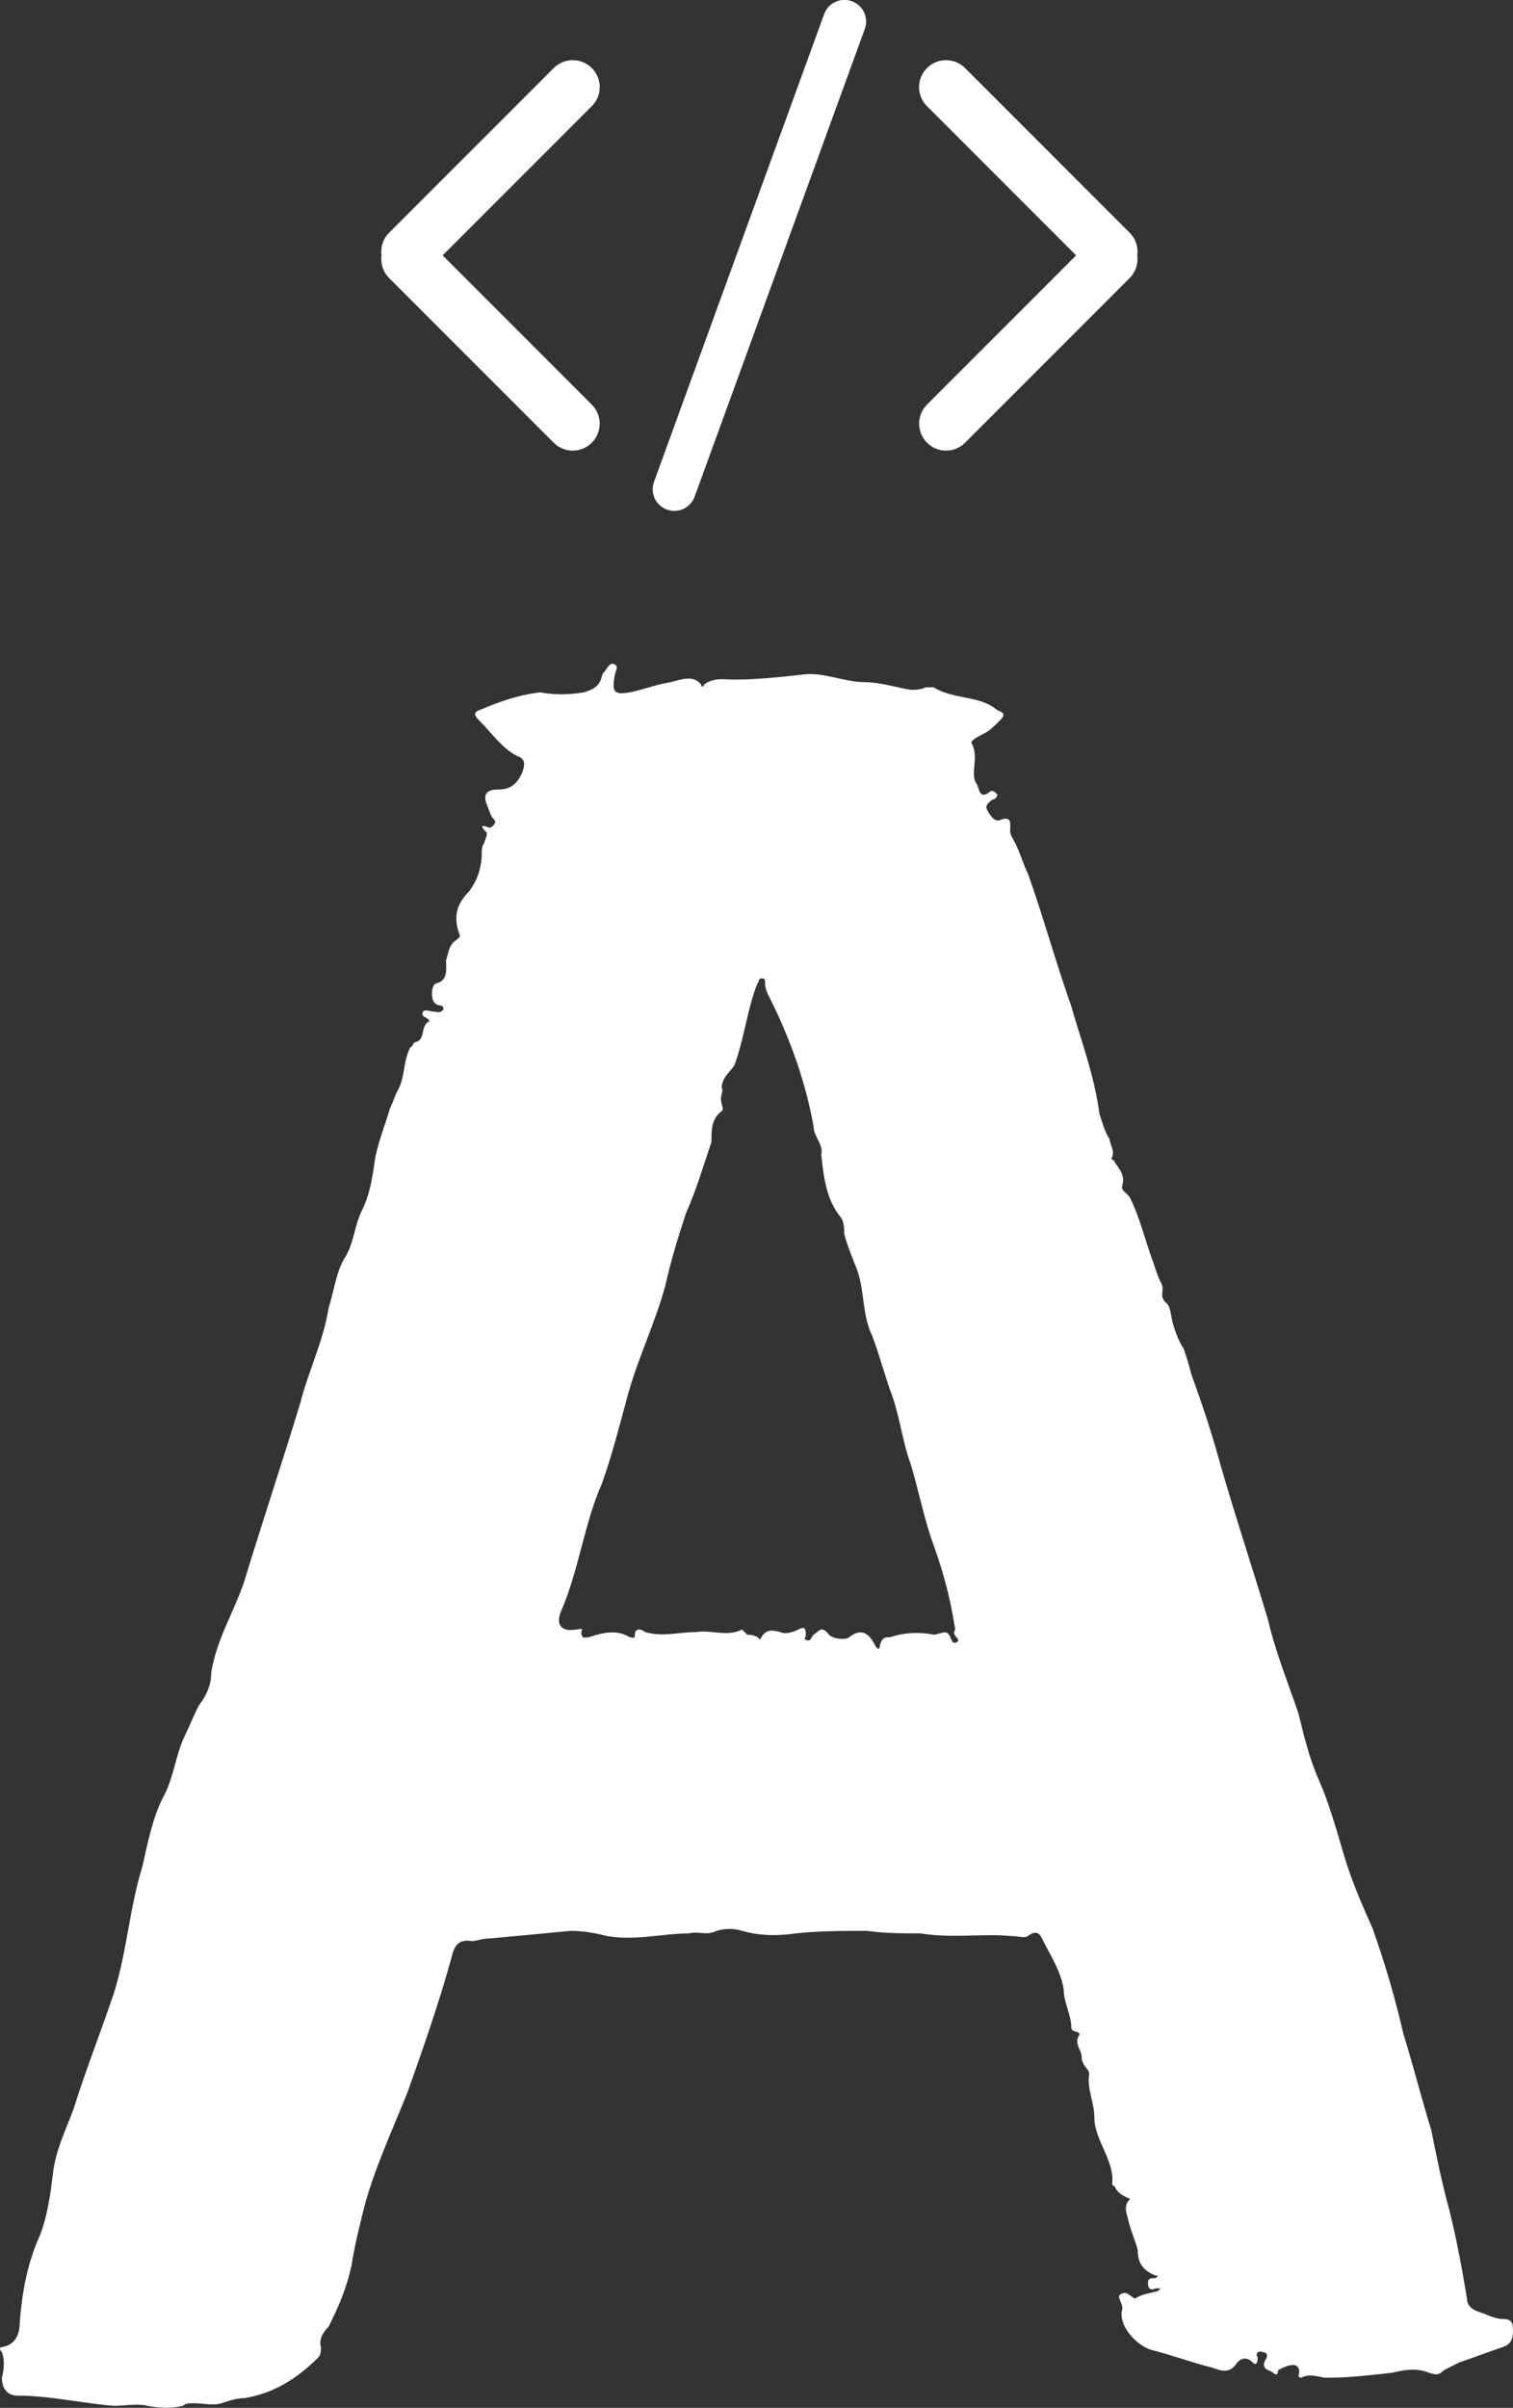 <svg width="205.795" height="327.359" viewBox="0 0 198.39 315.58" class="css-1j8o68f"><rect x="0" y="0" width="198.39" height="315.58" fill="#333333" stroke="none"/><defs id="SvgjsDefs2444"></defs><g id="SvgjsG2445" featurekey="symbolFeature-0" transform="matrix(1.418,0,0,1.418,30.093,-37.426)" fill="#ffffff"><title xmlns="http://www.w3.org/2000/svg">28-08-2015 - code</title><desc xmlns="http://www.w3.org/2000/svg">Created with Sketch.</desc><g xmlns="http://www.w3.org/2000/svg" stroke="none" stroke-width="1" fill="none" fill-rule="evenodd" xmlnssketch="http://www.bohemiancoding.com/sketch/ns" sketchtype="MSPage"><g sketchtype="MSArtboardGroup" fill="#ffffff"><path d="M83.942,50.003 C84.046,49.256 83.808,48.472 83.233,47.897 L68.02,32.685 C67.051,31.715 65.469,31.711 64.496,32.684 C63.516,33.663 63.524,35.235 64.497,36.208 L78.288,49.999 L64.5,63.788 C63.53,64.757 63.525,66.339 64.498,67.312 C65.478,68.292 67.049,68.285 68.023,67.311 L83.235,52.099 C83.805,51.529 84.041,50.748 83.942,50.003 L83.942,50.003 Z M14.058,50.003 C13.954,49.256 14.192,48.472 14.767,47.897 L29.98,32.685 C30.949,31.715 32.531,31.711 33.504,32.684 C34.484,33.663 34.476,35.235 33.503,36.208 L19.712,49.999 L33.5,63.788 C34.47,64.757 34.475,66.339 33.502,67.312 C32.522,68.292 30.951,68.285 29.977,67.311 L14.765,52.099 C14.195,51.529 13.959,50.748 14.058,50.003 L14.058,50.003 Z M54.99,27.694 C55.366,26.661 56.505,26.127 57.551,26.508 C58.588,26.885 59.126,28.027 58.749,29.063 L43.01,72.306 C42.634,73.339 41.495,73.873 40.449,73.492 C39.412,73.115 38.874,71.973 39.251,70.937 L54.99,27.694 Z" sketchtype="MSShapeGroup"></path></g></g></g><g id="SvgjsG2446" featurekey="nameFeature-0" transform="matrix(8.367,0,0,8.367,-31.88,-22.377)" fill="#ffffff"><path d="M6.12 40.36 c-0.16 -0.04 -0.36 0 -0.52 0 c-0.52 -0.04 -1 -0.16 -1.52 -0.16 c-0.16 0 -0.24 -0.12 -0.24 -0.28 c0.04 -0.16 0.04 -0.28 0 -0.4 c-0.04 -0.04 -0.04 -0.08 0 -0.08 c0.24 -0.04 0.28 -0.24 0.28 -0.4 c0.04 -0.48 0.12 -0.92 0.32 -1.36 c0.12 -0.32 0.16 -0.64 0.2 -0.96 c0.04 -0.36 0.2 -0.68 0.32 -1 c0.2 -0.64 0.44 -1.24 0.64 -1.84 c0.2 -0.64 0.24 -1.32 0.44 -1.96 c0.08 -0.36 0.16 -0.76 0.32 -1.08 c0.16 -0.28 0.2 -0.64 0.32 -0.92 c0.08 -0.16 0.16 -0.36 0.24 -0.52 c0.12 -0.16 0.2 -0.32 0.2 -0.52 c0.08 -0.52 0.36 -0.96 0.52 -1.44 c0.28 -0.92 0.6 -1.88 0.88 -2.8 c0.12 -0.48 0.36 -0.96 0.44 -1.48 c0.08 -0.24 0.12 -0.56 0.24 -0.76 c0.16 -0.24 0.16 -0.52 0.28 -0.76 s0.16 -0.48 0.2 -0.76 s0.16 -0.56 0.24 -0.84 c0.04 -0.08 0.08 -0.2 0.12 -0.28 c0.12 -0.2 0.08 -0.44 0.2 -0.68 c0.04 0 0.04 -0.08 0.08 -0.08 c0.16 -0.04 0.08 -0.24 0.2 -0.32 c0.04 0 0 -0.04 0 -0.04 c-0.04 -0.04 -0.12 -0.04 -0.08 -0.12 c0.04 -0.04 0.12 0 0.16 0 s0.12 0.04 0.16 -0.04 c0 -0.08 -0.08 -0.04 -0.12 -0.08 c-0.08 -0.04 -0.08 -0.28 0 -0.32 c0.2 -0.04 0.16 -0.24 0.16 -0.36 c0.04 -0.12 0.04 -0.24 0.16 -0.32 c0.04 -0.04 0.08 -0.04 0.04 -0.12 c-0.08 -0.24 -0.04 -0.44 0.16 -0.64 c0.12 -0.16 0.2 -0.36 0.2 -0.6 c0 -0.04 0 -0.12 0.04 -0.16 c0 -0.04 0.04 -0.08 0.04 -0.16 c-0.04 -0.04 -0.16 -0.16 0.04 -0.08 c0.04 0 0.12 -0.08 0.08 -0.12 c-0.08 -0.08 -0.08 -0.16 -0.12 -0.24 c-0.08 -0.2 0.04 -0.24 0.2 -0.24 s0.28 -0.08 0.36 -0.28 c0.04 -0.12 0.04 -0.2 -0.08 -0.24 c-0.24 -0.12 -0.4 -0.36 -0.6 -0.56 c-0.04 -0.04 -0.12 -0.12 0 -0.16 c0.28 -0.12 0.6 -0.24 0.96 -0.28 c0.2 0.04 0.44 0.04 0.68 0 c0.12 -0.04 0.24 -0.08 0.28 -0.24 c0 0 0 -0.04 0.04 -0.08 s0.08 -0.16 0.16 -0.12 s0 0.12 0 0.2 c-0.04 0.24 0 0.28 0.24 0.24 c0.2 -0.04 0.4 -0.12 0.64 -0.16 c0.16 -0.04 0.36 -0.12 0.48 0.04 c0 0.04 0.04 0.04 0.04 0 c0.16 -0.12 0.32 -0.08 0.48 -0.08 c0.36 0 0.72 -0.04 1.08 -0.08 c0.32 -0.04 0.64 0.12 0.96 0.12 c0.24 0 0.48 0.08 0.72 0.12 c0.08 0 0.16 0 0.24 -0.04 l0.12 0 c0.32 0.2 0.72 0.12 1 0.36 c0.12 0.04 0.12 0.08 0.04 0.16 s-0.16 0.16 -0.24 0.2 s-0.24 0.12 -0.2 0.16 c0.12 0.24 -0.04 0.48 0.08 0.64 c0.04 0.08 0.04 0.24 0.2 0.12 c0.04 -0.04 0.08 0 0.12 0.04 c0 0.04 -0.04 0.08 -0.08 0.08 c-0.04 0.04 -0.12 0.08 -0.08 0.16 s0.12 0.2 0.2 0.16 c0.2 -0.08 0.16 0.08 0.16 0.16 s0.04 0.12 0.08 0.2 c0.08 0.16 0.12 0.32 0.2 0.48 c0.24 0.68 0.44 1.4 0.68 2.08 c0.16 0.56 0.36 1.08 0.44 1.68 c0.04 0.12 0.08 0.28 0.16 0.4 c0 0.08 0.08 0.16 0.04 0.28 c-0.04 0.04 0.04 0.04 0.04 0.08 c0.08 0.12 0.16 0.2 0.12 0.36 c-0.04 0.08 0.08 0.12 0.12 0.2 c0.16 0.32 0.24 0.68 0.36 1 c0.04 0.12 0.08 0.24 0.12 0.32 c0.08 0.12 -0.04 0.2 0.08 0.32 c0.08 0.04 0.08 0.24 0.12 0.36 s0.08 0.24 0.16 0.36 c0.04 0.12 0.08 0.24 0.12 0.4 c0.16 0.44 0.32 0.92 0.44 1.36 c0.24 0.84 0.52 1.68 0.76 2.48 c0.12 0.52 0.32 1 0.48 1.48 c0.08 0.32 0.16 0.68 0.32 1.04 s0.28 0.8 0.4 1.2 s0.28 0.76 0.44 1.12 c0.2 0.56 0.36 1.12 0.48 1.64 c0.16 0.52 0.28 1 0.44 1.52 c0.08 0.4 0.16 0.8 0.28 1.24 c0.12 0.48 0.2 0.92 0.28 1.4 c0 0.16 0.16 0.2 0.28 0.24 c0.08 0.04 0.2 0.08 0.28 0.08 c0.16 0 0.16 0.08 0.16 0.2 s-0.04 0.2 -0.16 0.24 c-0.24 0.08 -0.44 0.16 -0.68 0.24 l-0.24 0.12 c-0.08 0.08 -0.12 0.08 -0.24 0.04 c-0.2 -0.08 -0.4 -0.04 -0.56 0 c-0.36 0.04 -0.68 0.08 -1.04 0.08 c-0.12 0 -0.24 -0.08 -0.4 0 c-0.04 0 -0.04 -0.04 -0.04 -0.04 c0.04 -0.12 -0.04 -0.16 -0.08 -0.16 c-0.08 0 -0.16 0.04 -0.24 0.08 c0 0 0 0.12 -0.08 0.04 c-0.04 -0.04 -0.2 -0.04 -0.12 -0.2 c0.04 -0.04 0.04 -0.12 -0.04 -0.12 c-0.08 -0.04 -0.12 0.04 -0.08 0.08 c0 0.12 -0.04 0.12 -0.08 0.08 c-0.08 -0.08 -0.16 -0.08 -0.24 0 c-0.12 0.2 -0.28 0.12 -0.4 0.08 c-0.32 -0.08 -0.64 -0.2 -0.96 -0.28 c-0.24 -0.08 -0.52 -0.4 -0.44 -0.64 c0 -0.12 -0.12 -0.2 0 -0.24 c0.08 -0.04 0.16 0.08 0.2 0.08 c0.12 -0.08 0.24 -0.08 0.36 -0.12 l0.04 -0.04 l-0.08 0 c-0.08 0.04 -0.12 0 -0.12 -0.08 s0.04 -0.08 0.12 -0.08 l0.04 -0.04 l-0.04 0 c-0.2 -0.08 -0.28 -0.2 -0.28 -0.4 c-0.04 -0.16 -0.12 -0.32 -0.16 -0.52 c-0.04 -0.12 -0.04 -0.2 0.04 -0.28 c-0.08 -0.04 -0.2 -0.08 -0.24 -0.2 c0 0 -0.04 0 -0.04 -0.04 c0.04 -0.36 -0.28 -0.68 -0.28 -1.04 c0 -0.24 -0.12 -0.44 -0.08 -0.68 c0 -0.08 -0.12 -0.12 -0.12 -0.28 c0 -0.08 -0.12 -0.2 -0.04 -0.32 c0.04 -0.08 -0.12 -0.04 -0.12 -0.12 c0 -0.2 -0.12 -0.4 -0.12 -0.6 c-0.04 -0.28 -0.2 -0.52 -0.32 -0.76 c-0.04 -0.08 -0.08 -0.2 -0.24 -0.08 c-0.04 0.04 -0.16 0 -0.28 0 c-0.44 -0.04 -0.92 0.04 -1.4 -0.04 c-0.28 0 -0.56 0 -0.84 -0.04 c-0.36 0 -0.76 0 -1.12 0.04 c-0.28 0.04 -0.56 0.04 -0.84 -0.04 c-0.12 -0.04 -0.28 -0.04 -0.4 0 c-0.16 0.08 -0.28 0 -0.44 0.04 c-0.4 0 -0.84 0.12 -1.28 0.04 c-0.16 -0.04 -0.36 -0.08 -0.56 -0.08 c-0.44 0.04 -0.84 0.08 -1.28 0.12 c-0.12 0 -0.2 0.04 -0.28 0.04 c-0.24 -0.04 -0.28 0.12 -0.32 0.28 c-0.2 0.72 -0.44 1.4 -0.68 2.08 c-0.24 0.6 -0.52 1.2 -0.68 1.8 c-0.08 0.32 -0.16 0.64 -0.2 0.92 c-0.08 0.36 -0.2 0.64 -0.36 0.96 c-0.08 0.08 -0.16 0.2 -0.12 0.32 c0 0.04 0 0.12 -0.04 0.16 c-0.32 0.32 -0.68 0.56 -1.16 0.64 c-0.12 0 -0.24 0.04 -0.36 0.08 s-0.28 0 -0.44 0 c-0.08 0 -0.12 0 -0.16 0.04 c-0.16 0.04 -0.36 0.04 -0.56 0 z M17.52 28.44 c0.04 0.08 0.08 0.08 0.08 0 c0.04 -0.12 0.08 -0.12 0.16 -0.12 c0.24 -0.08 0.48 -0.08 0.68 -0.04 c0.08 0 0.2 -0.08 0.24 0 c0.04 0.04 0.04 0.16 0.12 0.12 s-0.04 -0.08 -0.04 -0.16 c0.04 -0.04 0 -0.12 0 -0.16 c-0.08 -0.48 -0.2 -0.88 -0.36 -1.32 c-0.12 -0.36 -0.2 -0.76 -0.32 -1.16 c-0.12 -0.32 -0.16 -0.68 -0.28 -1.04 c-0.12 -0.32 -0.2 -0.64 -0.32 -0.96 c-0.16 -0.32 -0.12 -0.72 -0.24 -1.04 c-0.08 -0.2 -0.16 -0.4 -0.2 -0.56 c0 -0.08 0 -0.16 -0.04 -0.24 c-0.24 -0.28 -0.28 -0.64 -0.32 -1 c0.04 -0.16 -0.12 -0.28 -0.12 -0.44 c-0.12 -0.68 -0.36 -1.36 -0.68 -2 c-0.04 -0.08 -0.08 -0.16 -0.08 -0.24 c0 -0.04 0 -0.08 -0.04 -0.08 c-0.08 0 -0.04 0.04 -0.08 0.08 c-0.16 0.4 -0.2 0.84 -0.36 1.28 c-0.08 0.12 -0.2 0.2 -0.2 0.36 c0.04 0.04 -0.04 0.12 0 0.24 c0 0.04 0.04 0.08 0 0.12 c-0.16 0.12 -0.16 0.28 -0.16 0.48 c-0.12 0.36 -0.24 0.76 -0.4 1.12 c-0.12 0.36 -0.24 0.76 -0.32 1.12 c-0.16 0.6 -0.44 1.16 -0.6 1.76 c-0.12 0.44 -0.24 0.92 -0.4 1.36 c-0.28 0.64 -0.36 1.36 -0.64 2 c-0.08 0.2 0 0.32 0.24 0.28 c0.04 0 0.12 -0.04 0.08 0.04 c0 0.12 0.08 0.08 0.12 0.08 c0.24 -0.08 0.44 -0.12 0.64 0 c0.04 0 0.08 0.04 0.08 -0.04 c0 -0.12 0.12 -0.08 0.16 -0.04 c0.28 0.08 0.52 0 0.8 0 c0.24 -0.04 0.48 0.08 0.72 -0.04 l0.08 0.08 s0.16 0 0.2 0.08 c0.08 -0.16 0.16 -0.16 0.32 -0.12 c0.08 0.04 0.2 0 0.28 -0.04 s0.12 -0.04 0.12 0.08 c0 0.04 -0.04 0.08 0 0.08 c0.08 0.04 0.08 -0.04 0.12 -0.08 c0.08 -0.04 0.12 -0.16 0.24 0 c0.08 0.08 0.28 0.08 0.32 0.04 c0.2 -0.16 0.32 -0.04 0.4 0.12 z"></path></g></svg>